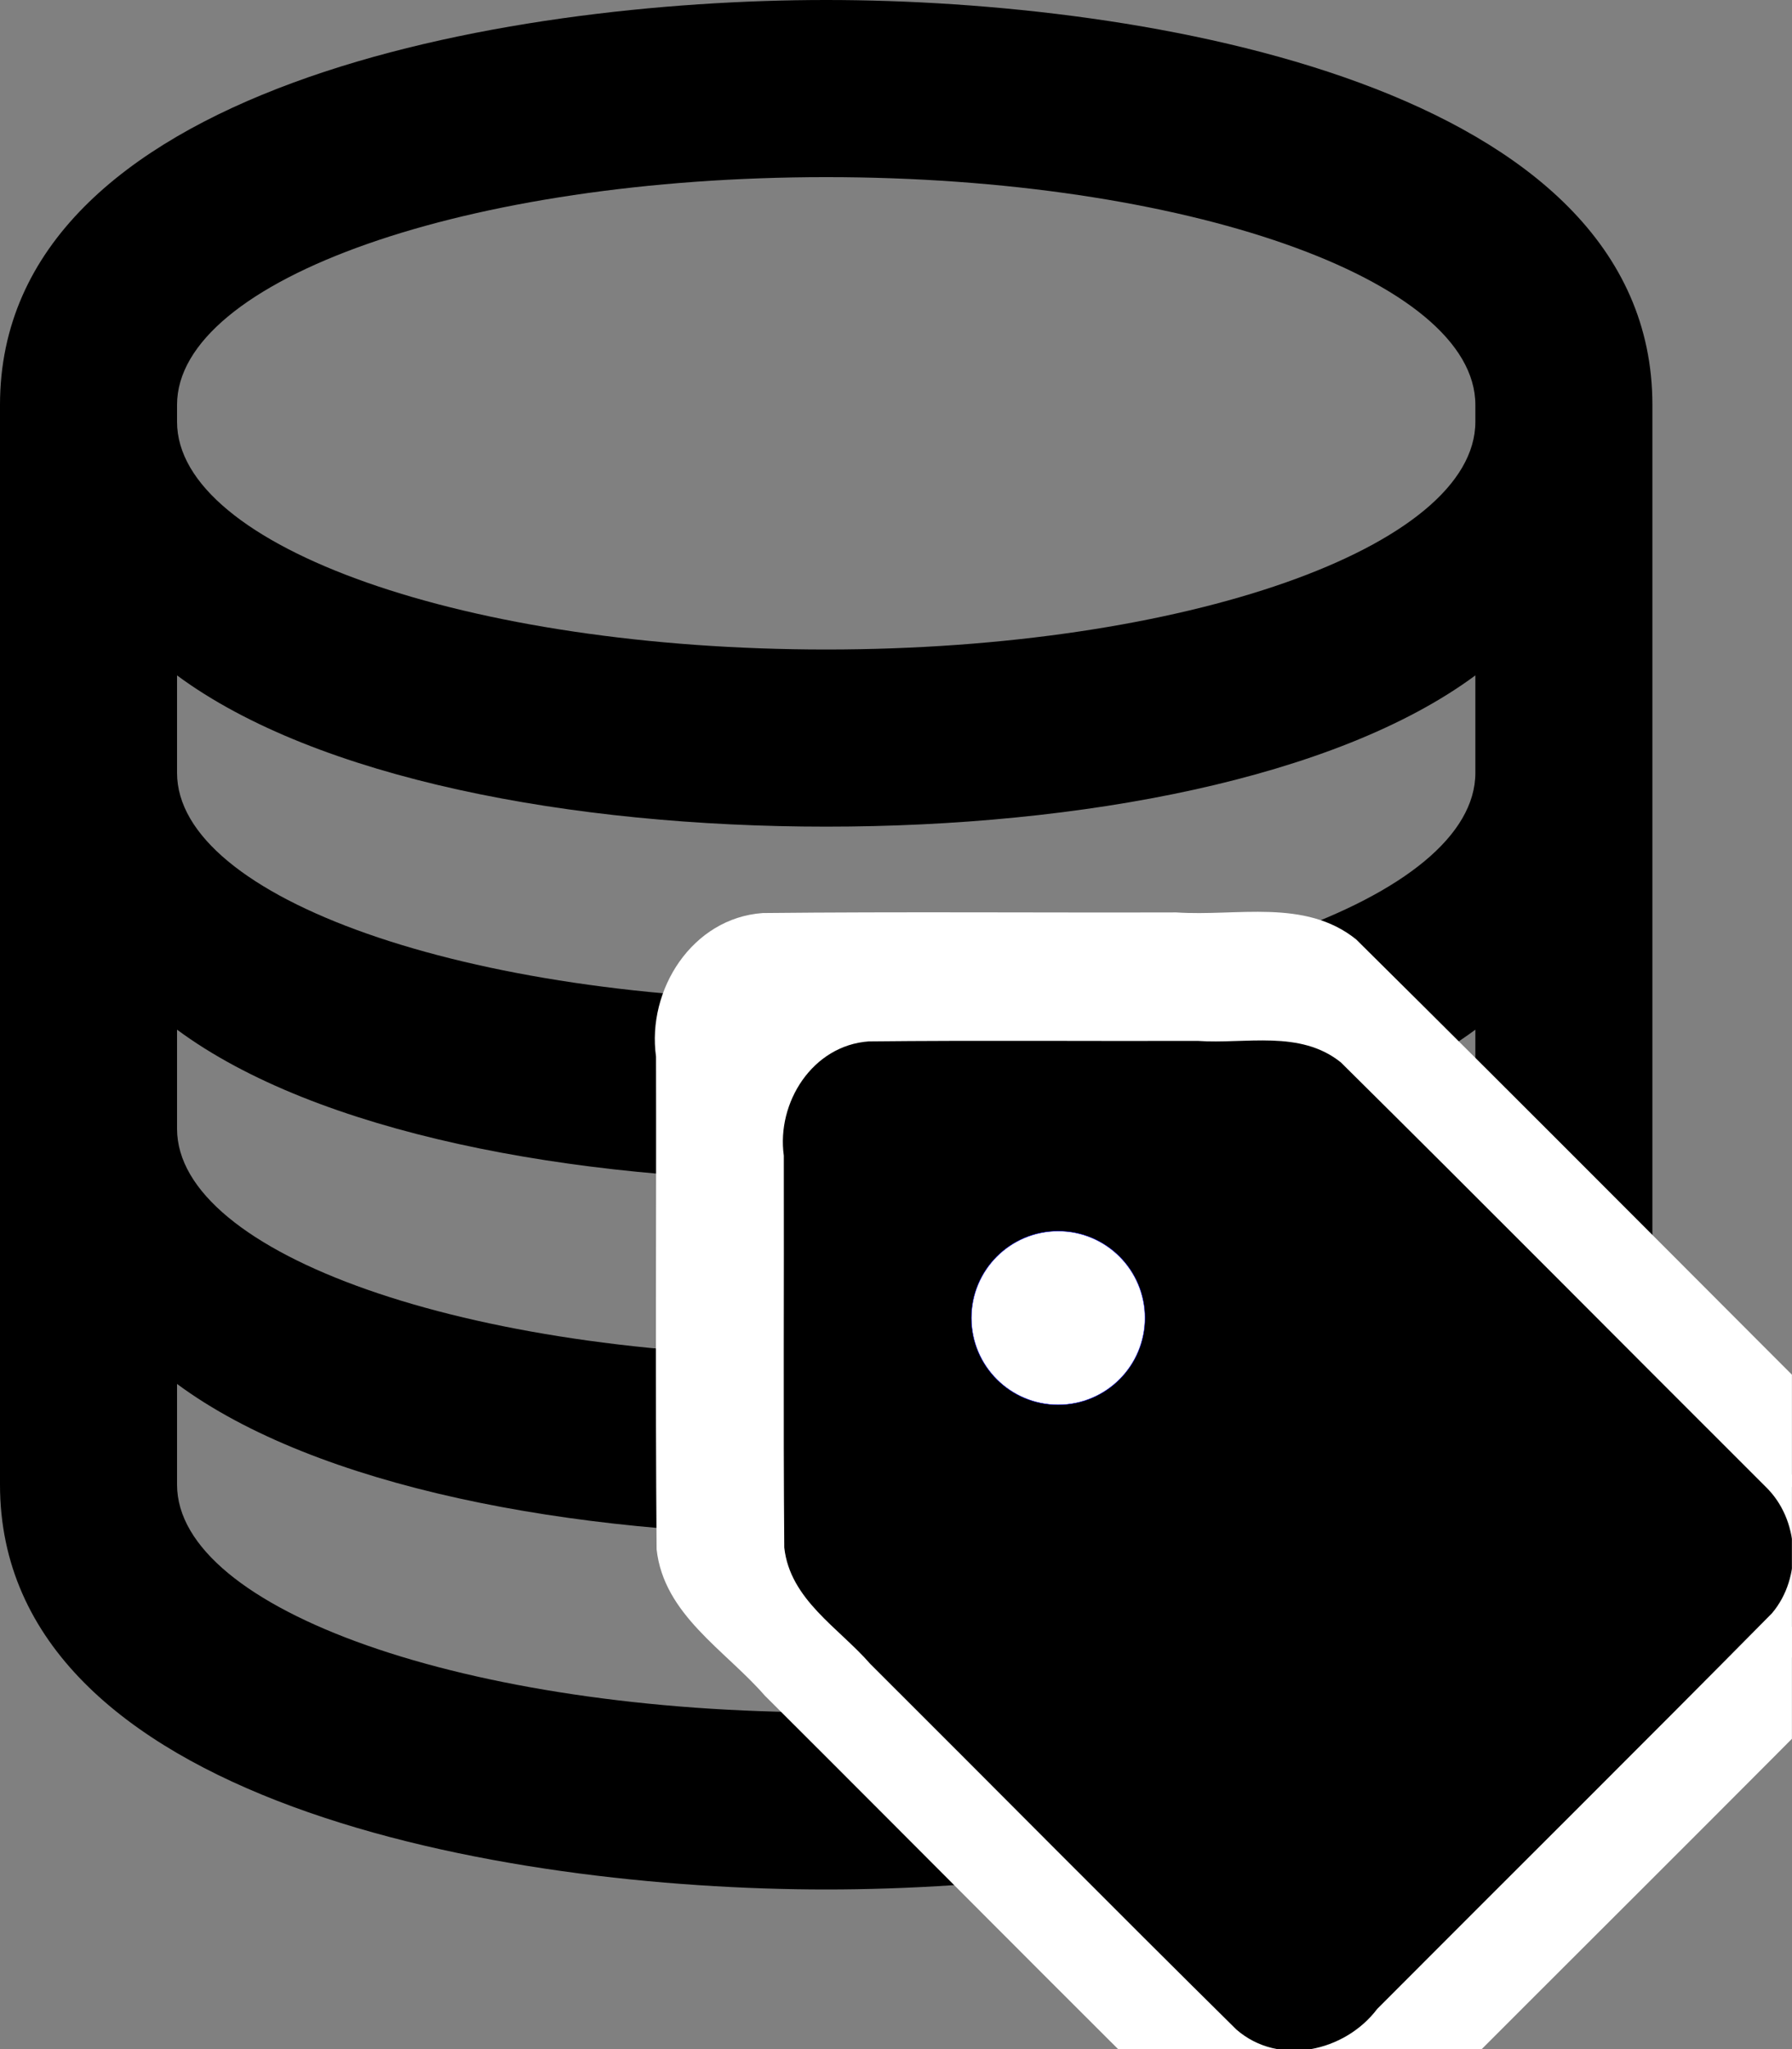 <?xml version="1.0" encoding="UTF-8" standalone="no"?>
<svg
   xmlns:dc="http://purl.org/dc/elements/1.1/"
   xmlns:cc="http://creativecommons.org/ns#"
   xmlns:rdf="http://www.w3.org/1999/02/22-rdf-syntax-ns#"
   xmlns:svg="http://www.w3.org/2000/svg"
   xmlns="http://www.w3.org/2000/svg"
   xmlns:sodipodi="http://sodipodi.sourceforge.net/DTD/sodipodi-0.dtd"
   xmlns:inkscape="http://www.inkscape.org/namespaces/inkscape"
   aria-hidden="true"
   data-prefix="far"
   data-icon="database"
   class="svg-inline--fa fa-database fa-w-14"
   role="img"
   viewBox="0 0 448 512"
   version="1.1"
   id="svg4"
   sodipodi:docname="database_with_tag.svg"
   inkscape:version="1.0 (4035a4fb49, 2020-05-01)">
  <rect x="0" y="0" width="448" height="512" fill="#808080" stroke="none"/>
  <defs
     id="defs8">
    <clipPath
       clipPathUnits="userSpaceOnUse"
       id="clipPath1030">
      <rect
         style="fill:#3bffff;fill-opacity:1;fill-rule:evenodd;stroke:#4a03f4;stroke-width:0.1;stroke-linecap:square;stroke-linejoin:round;stroke-miterlimit:4;stroke-dasharray:none;stroke-opacity:1;paint-order:markers fill stroke"
         id="rect1032"
         width="447.95"
         height="511.95"
         x="0.025"
         y="0.025" />
    </clipPath>
  </defs>
  <sodipodi:namedview
     pagecolor="#ffffff"
     bordercolor="#666666"
     borderopacity="1"
     objecttolerance="10"
     gridtolerance="10"
     guidetolerance="10"
     inkscape:pageopacity="0"
     inkscape:pageshadow="2"
     inkscape:window-width="1920"
     inkscape:window-height="1027"
     id="namedview6"
     showgrid="false"
     inkscape:zoom="0.92187498"
     inkscape:cx="67.724971"
     inkscape:cy="236.7002"
     inkscape:window-x="-8"
     inkscape:window-y="-8"
     inkscape:window-maximized="1"
     inkscape:current-layer="layer1"
     inkscape:document-rotation="0"
     inkscape:snap-bbox="true"
     inkscape:bbox-nodes="true"
     showguides="true"
     inkscape:guide-bbox="true"
     inkscape:snap-bbox-midpoints="true"
     inkscape:snap-object-midpoints="true"
     inkscape:snap-center="true" />
  <g
     inkscape:groupmode="layer"
     id="layer1"
     inkscape:label="Layer 1">
    <g
       id="g1044">
      <g
         clip-path="url(#clipPath1030)"
         id="g1024">
        <path
           fill="currentColor"
           d="m 206.55,44.261 c 89.598,0 162.289,25.563 162.289,56.906 v 4.215 c 0,31.344 -72.692,56.907 -162.289,56.907 -89.598,0 -162.289,-25.563 -162.289,-56.906 v -4.215 c 0,-31.344 72.692,-56.907 162.289,-56.907 M 368.839,168.761 v 24.342 c 0,31.343 -72.692,56.906 -162.289,56.906 -89.598,0 -162.289,-25.563 -162.289,-56.906 v -24.342 c 34.867,25.786 98.684,37.789 162.289,37.789 63.605,0 127.422,-12.004 162.289,-37.789 m 0,88.521 v 24.744 c 0,31.343 -72.692,56.906 -162.289,56.906 -89.598,0 -162.289,-25.564 -162.289,-56.907 v -24.744 c 34.867,25.786 98.684,37.79 162.289,37.79 63.605,0 127.422,-12.004 162.289,-37.789 m 0,88.521 v 25.144 c 0,31.343 -72.692,56.906 -162.289,56.906 -89.598,0 -162.289,-25.563 -162.289,-56.906 V 345.803 c 34.867,25.786 98.684,37.789 162.289,37.789 63.605,0 127.422,-12.004 162.289,-37.789 M 206.55,0 C 126.375,0 0,21.448 0,101.167 v 269.779 c 0,79.737 126.355,101.168 206.55,101.168 80.175,0 206.55,-21.448 206.55,-101.167 V 101.167 C 413.1,21.431 286.745,0 206.55,0 Z"
           id="path2"
           style="stroke-width:1" />
        <g
           id="g963"
           style="fill:#ffffff;fill-opacity:1;stroke-width:0.917"
           transform="matrix(1.091,0,0,1.091,-580.025,-395.102)">
          <path
             id="path950"
             style="fill:#ffffff;fill-opacity:1;fill-rule:nonzero;stroke:none;stroke-width:0.917;stroke-opacity:1"
             d="m 964.701,699.402 c -40.799,-40.673 -81.353,-81.604 -122.305,-122.116 -11.754,-9.431 -27.36,-5.224 -41.2,-6.172 -31.584,0.092 -63.178,-0.186 -94.757,0.141 -16.19,1.138 -26.6,17.598 -24.468,32.889 0.088,37.604 -0.177,75.217 0.133,112.816 1.643,14.98 15.653,23.041 24.768,33.497 35.184,35.052 70.111,70.375 105.457,105.258 12.253,10.644 31.252,6.366 40.557,-5.955 37.861,-37.993 75.993,-75.729 113.684,-113.883 8.788,-10.382 7.943,-27.043 -1.871,-36.473 z m -12.848,25.696 c -39.148,38.975 -77.967,78.314 -117.322,117.061 -9.008,5.337 -14.88,-5.5 -20.758,-10.498 -37.327,-37.49 -74.996,-74.67 -112.11,-112.354 -3.052,-8.602 -0.858,-18.252 -1.523,-27.319 0.123,-31.813 -0.246,-63.651 0.185,-95.448 2.601,-10.141 14.41,-6.636 22.101,-7.256 34.825,0.116 69.672,-0.232 104.483,0.174 8.238,3.926 13.51,12.298 20.39,18.239 35.193,35.367 70.752,70.403 105.716,105.977 2.363,3.47 1.862,8.504 -1.162,11.424 z" />
          <path
             style="fill:#ffffff;fill-opacity:1;fill-rule:evenodd;stroke:none;stroke-width:0.092;stroke-linecap:square;stroke-linejoin:round;stroke-miterlimit:4;stroke-dasharray:none;stroke-opacity:1;paint-order:markers fill stroke"
             d="m 763.096,784.139 -64.033,-63.975 -0.446,-62.849 c -0.376,-52.932 -0.084,-63.344 1.847,-65.986 2.211,-3.026 4.544,-3.153 65.884,-3.585 l 63.592,-0.448 64.522,64.396 c 56.515,56.404 64.524,64.99 64.534,69.18 0.011,4.21 -7.428,12.127 -62.018,65.998 -47.863,47.233 -62.923,61.217 -65.939,61.228 -3.049,0.011 -18.009,-14.072 -67.943,-63.961 z"
             id="path952" />
        </g>
        <g
           id="g948"
           transform="matrix(0.868,0,0,0.868,-247.777,145.887)"
           style="stroke-width:1.152">
          <path
             d="m 793.942,259.857 c -40.799,-40.673 -81.353,-81.604 -122.305,-122.116 -11.754,-9.431 -27.36,-5.224 -41.2,-6.172 -31.584,0.092 -63.178,-0.186 -94.757,0.141 -16.19,1.138 -26.6,17.598 -24.468,32.889 0.088,37.604 -0.177,75.217 0.133,112.816 1.643,14.98 15.653,23.041 24.768,33.497 35.184,35.052 70.111,70.375 105.457,105.258 12.253,10.644 31.252,6.366 40.557,-5.955 37.861,-37.993 75.993,-75.729 113.684,-113.883 8.788,-10.382 7.943,-27.043 -1.871,-36.473 z m -12.848,25.696 c -39.148,38.975 -77.967,78.314 -117.322,117.061 -9.008,5.337 -14.88,-5.5 -20.758,-10.498 -37.327,-37.49 -74.996,-74.67 -112.11,-112.354 -3.052,-8.602 -0.858,-18.252 -1.523,-27.319 0.123,-31.813 -0.246,-63.651 0.185,-95.448 2.601,-10.141 14.41,-6.636 22.101,-7.256 34.825,0.116 69.672,-0.232 104.483,0.174 8.238,3.926 13.51,12.298 20.39,18.239 35.193,35.367 70.752,70.403 105.716,105.977 2.363,3.47 1.862,8.504 -1.162,11.424 z"
             style="fill:#000000;fill-opacity:1;fill-rule:nonzero;stroke:none;stroke-width:1.152;stroke-opacity:1"
             id="path2-2" />
          <path
             id="path928"
             d="m 592.337,344.593 -64.033,-63.975 -0.446,-62.849 c -0.376,-52.932 -0.084,-63.344 1.847,-65.986 2.211,-3.026 4.544,-3.153 65.884,-3.585 l 63.592,-0.448 64.522,64.396 c 56.515,56.404 64.524,64.99 64.534,69.18 0.011,4.21 -7.428,12.127 -62.018,65.998 -47.863,47.233 -62.923,61.217 -65.939,61.228 -3.049,0.011 -18.009,-14.072 -67.943,-63.961 z"
             style="fill:#000000;fill-opacity:1;fill-rule:evenodd;stroke:none;stroke-width:0.115;stroke-linecap:square;stroke-linejoin:round;stroke-miterlimit:4;stroke-dasharray:none;stroke-opacity:1;paint-order:markers fill stroke" />
          <circle
             r="25"
             cy="211.317"
             cx="590.23"
             id="path875"
             style="fill:#ffffff;fill-opacity:1;fill-rule:nonzero;stroke:#0203f4;stroke-width:0.115;stroke-linecap:square;stroke-linejoin:round;stroke-miterlimit:4;stroke-dasharray:none;stroke-opacity:1;paint-order:markers fill stroke" />
        </g>
      </g>
      <rect
         y="0"
         x="0"
         height="512"
         width="448"
         id="rect1026"
         style="fill:none;fill-opacity:1;fill-rule:evenodd;stroke:none;stroke-width:0.1;stroke-linecap:square;stroke-linejoin:round;stroke-miterlimit:4;stroke-dasharray:none;stroke-opacity:1;paint-order:markers fill stroke" />
    </g>
  </g>
</svg>
